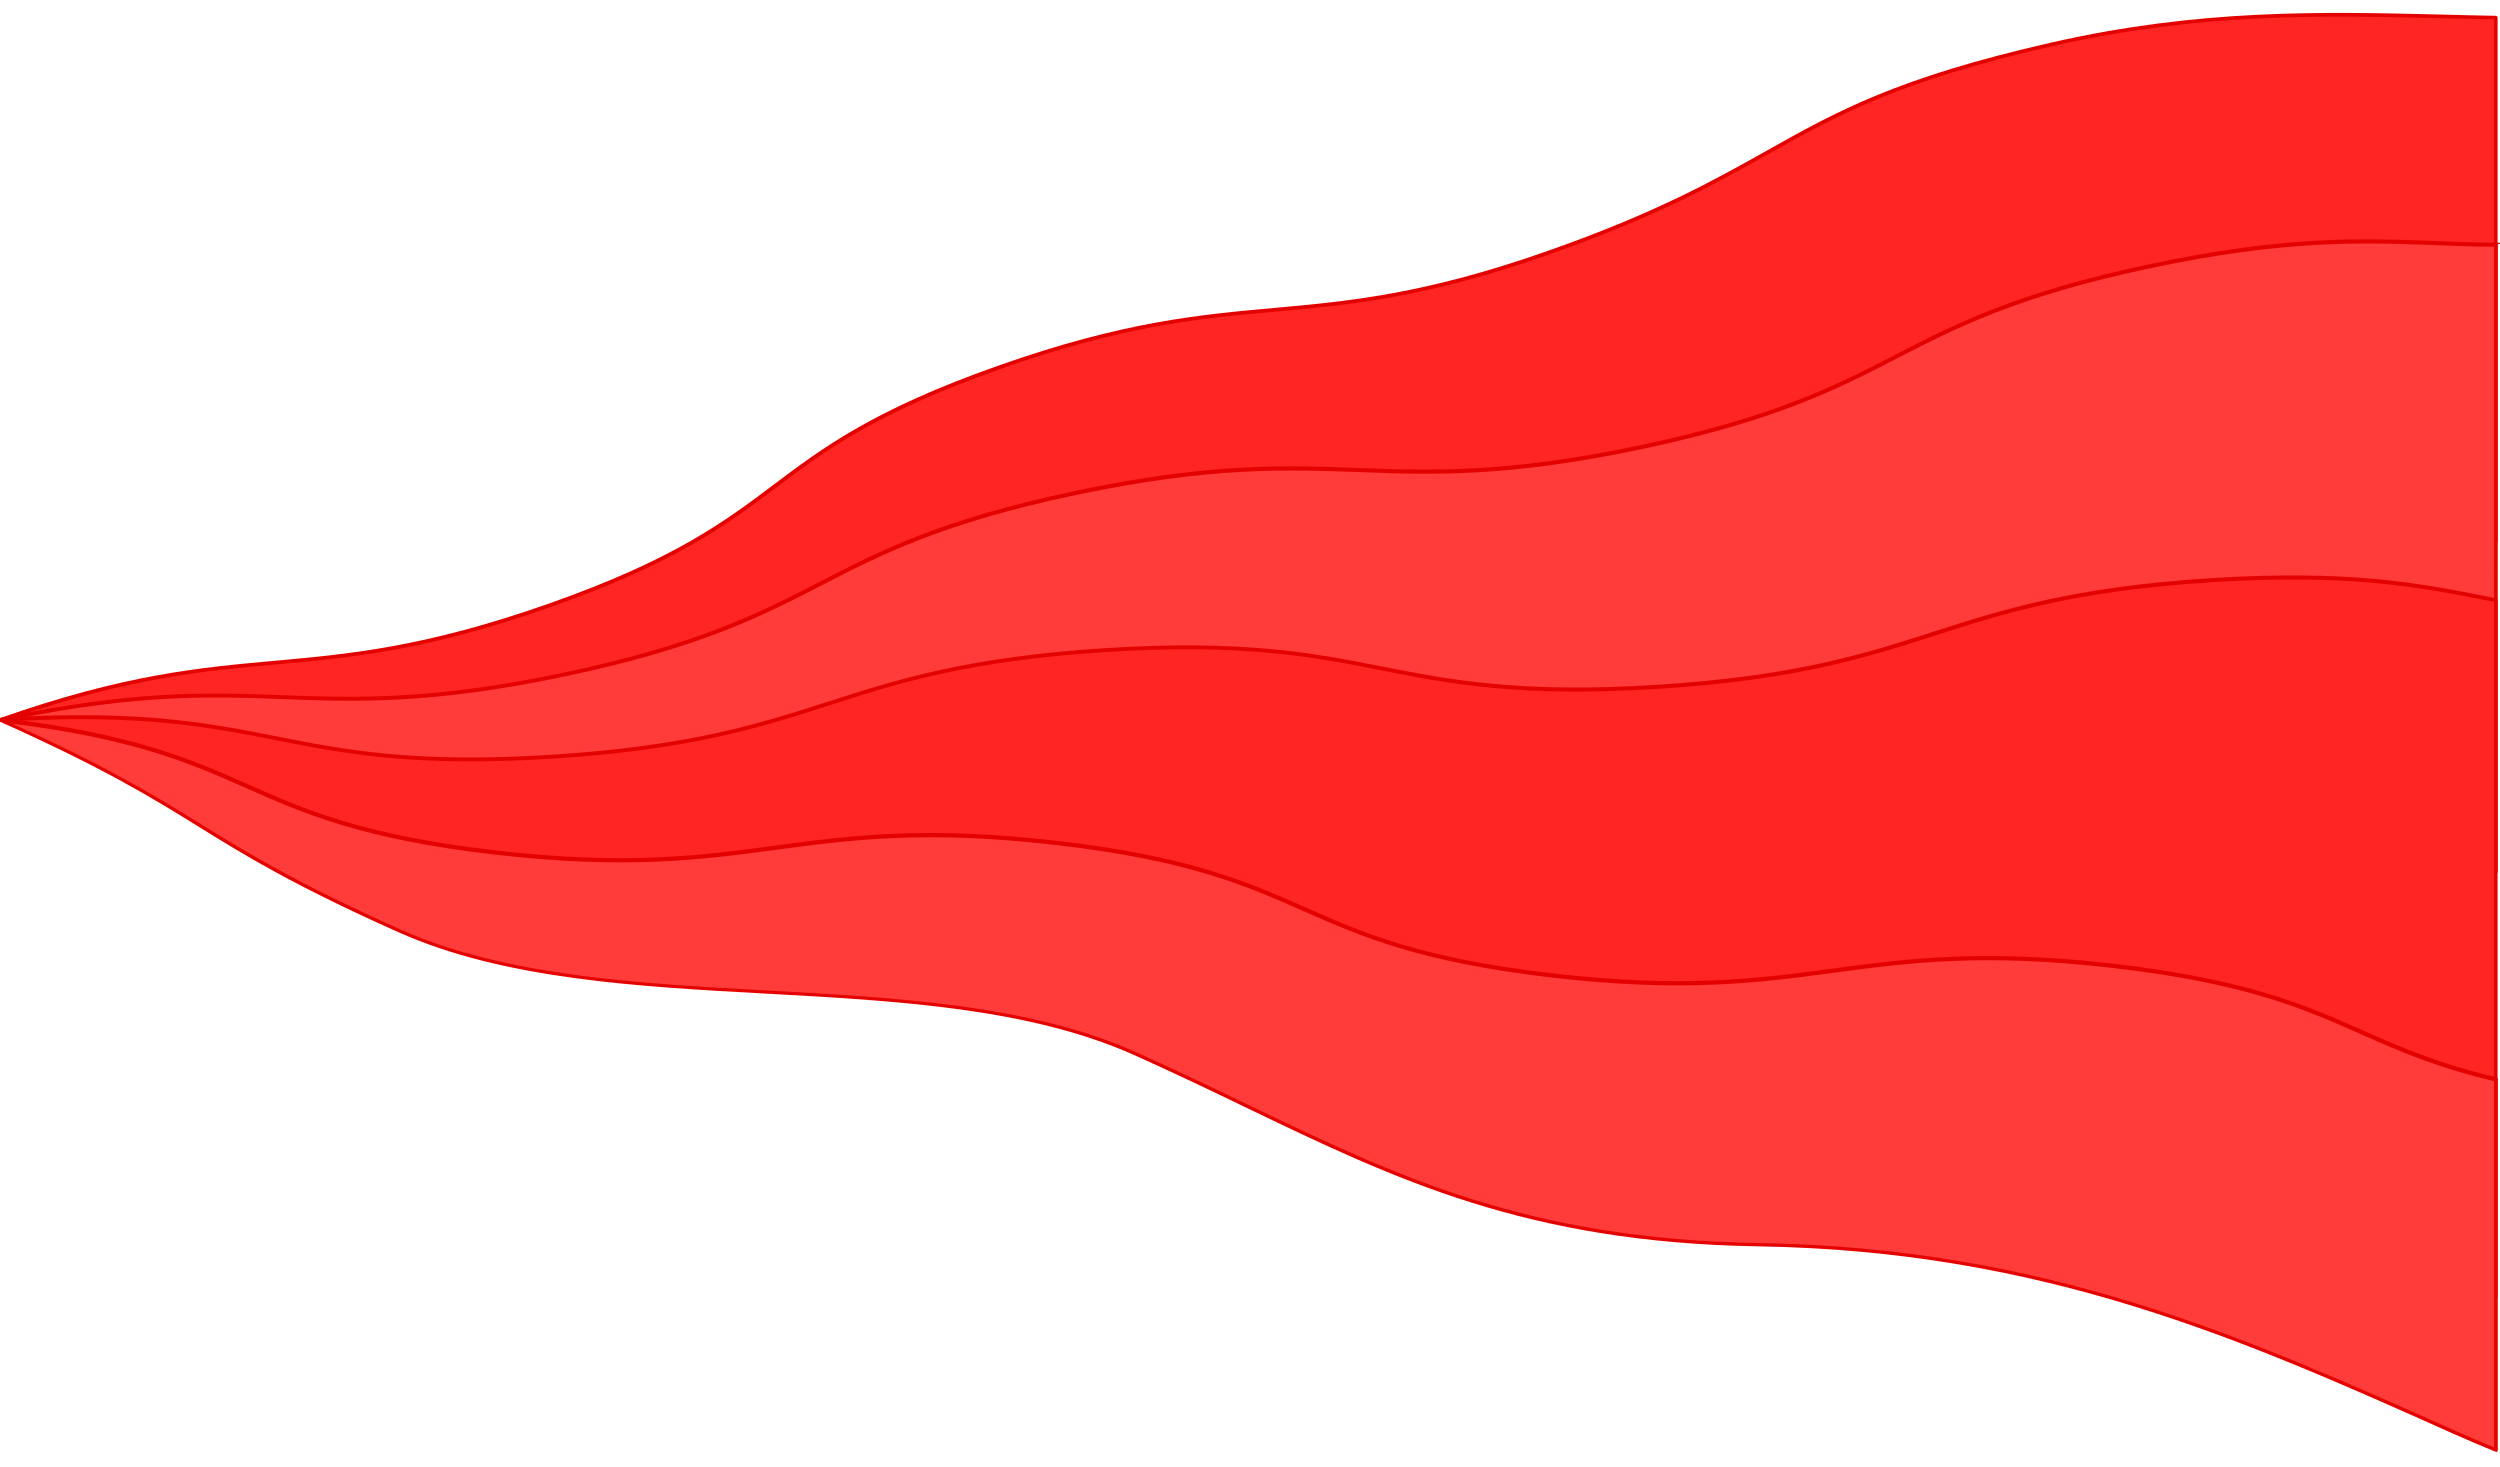 <?xml version="1.0" encoding="UTF-8"?>
<svg id="Capa_1" xmlns="http://www.w3.org/2000/svg" version="1.1" viewBox="0 0 1343.5 788.1">
  <!-- Generator: Adobe Illustrator 29.2.1, SVG Export Plug-In . SVG Version: 2.1.0 Build 116)  -->
  <defs>
    <style>
      .st0 {
        fill: #ff2523;
      }

      .st1 {
        fill: #ff3c3a;
      }

      .st2 {
        fill: #e40200;
      }
    </style>
  </defs>
  <g>
    <path class="st0" d="M0,387H0c134-47.3,161.4-14.4,295.6-61.8,134.3-47.4,106.9-80.3,241.2-127.7,134.3-47.3,161.6-14.4,295.9-61.8,134.3-47.4,123.6-78.5,270.2-111.8,92.1-21,164-15.6,238.2-14.4v281.5c-39-6.6-76.6-13.7-153.5-7-148.4,12.9-146.4,51.2-294.9,64.1-148.5,12.9-150.5-25.5-299-12.6-148.5,12.9-146.5,51.2-295,64.1-147.4,12.8-150.4-24.9-295.8-12.8h0c-.9,0-1.8.2-2.7.2H0Z"/>
    <path class="st2" d="M242,403.2c-39.8,0-66.6-4.6-92.8-9-36.4-6.1-74.1-12.5-146.1-6.5h0c-.9,0-1.8.2-2.7.2h-.2c0,0,.4,0,0,0s-.9-.4-1-.8,0-.9.5-1.1H-.2c67.1-23.7,108.2-27.3,147.9-30.9s80.7-7.2,147.7-30.9c67-23.6,94.1-44,120.3-63.7,26.3-19.8,53.5-40.3,120.8-64,67.3-23.8,108.4-27.4,148.2-31,39.7-3.6,80.7-7.2,147.7-30.9,57.8-20.3,89.1-38,116.8-53.5,37.5-21.1,69.9-39.3,153.5-58.3,79.7-18.1,145.1-16.5,208.3-15,9.9.3,20.1.5,30.2.7.6,0,1,.5,1,1v281.4c0,.3-.2.6-.4.8s-.5.2-.8.2l-3.9-.7c-36.9-6.3-75.1-12.7-149.3-6.3-74.1,6.4-111.3,19.4-147.2,32-36,12.6-73.3,25.7-147.7,32.1-74.3,6.4-112.6,0-149.7-6.3-36.9-6.3-75.1-12.7-149.2-6.3-74.1,6.4-111.3,19.4-147.2,32-36,12.6-73.3,25.6-147.7,32.1-21.8,1.9-40.5,2.7-57,2.7h0ZM650.9,331.6c39.7,0,66.5,4.6,92.7,9,36.9,6.3,75.1,12.7,149.2,6.3,74.2-6.4,111.4-19.4,147.3-32,36.1-12.6,73.4-25.6,147.7-32.1,74.4-6.5,112.7,0,149.8,6.3l2.7.5V10.4c-9.8-.1-19.6-.4-29.2-.6-63.1-1.5-128.3-3.1-207.8,14.9-83.4,19-115.6,37.1-153,58.1-27.8,15.6-59.2,33.3-117.1,53.7-67.3,23.8-108.4,27.4-148.2,31-39.7,3.6-80.7,7.2-147.7,30.9-67,23.6-94.1,44-120.3,63.7-26.3,19.8-53.5,40.3-120.8,64-67.3,23.8-108.4,27.4-148.2,31-38.1,3.4-77.6,7-140.2,28.3,69.2-5.4,106.2.9,141.9,6.9,36.9,6.3,75.1,12.7,149.2,6.3,74.1-6.4,111.3-19.4,147.2-32,36-12.6,73.3-25.6,147.7-32.1,21.8-1.9,40.5-2.7,57-2.7v-.2Z"/>
  </g>
  <g>
    <path class="st1" d="M.1,386.9h0c144.3-30.4,159.2,6,303.6-24.5,144.5-30.5,129.7-67,274.2-97.5,144.5-30.5,159.3,5.9,303.8-24.6,144.5-30.6,129.7-67,274.2-97.5,92-19.4,131.4-11.7,185.2-11.4v337c-48.2-13.5-76.8-31-171.5-34.8-146.2-5.8-157.5,32.8-303.7,27-146.2-5.8-135-44.5-281.2-50.3s-157.5,32.8-303.7,27c-146.1-5.8-135-44.4-280.9-50.3H0h.1Z"/>
    <path class="st2" d="M1341.3,469.2h-.3c-11-3-21.1-6.4-30.9-9.6-33.1-10.9-67.3-22.2-140.3-25.1s-112.9,5.4-151.6,13.5c-38.8,8.1-78.9,16.4-152.1,13.5-73.3-2.9-107.7-14.2-140.9-25.2-33.1-10.9-67.3-22.2-140.3-25.1s-112.9,5.4-151.6,13.5c-38.8,8.1-78.9,16.4-152.1,13.5-73.3-2.9-107.7-14.2-140.9-25.2-33.1-10.9-67.3-22.2-140-25.1H0c-.5,0-1-.4-1-.9s.3-1,.8-1.1H.1c72.2-15.3,112.7-13.8,151.9-12.3,39.1,1.4,79.6,2.9,151.7-12.3,72.2-15.3,105.1-32.3,136.9-48.7,31.9-16.5,64.9-33.5,137.3-48.8,72.4-15.3,113-13.8,152.2-12.3,39.1,1.4,79.5,2.9,151.6-12.3,72.2-15.2,105.1-32.2,136.9-48.6,31.9-16.5,64.9-33.5,137.3-48.8,72.3-15.3,112.9-13.8,152.1-12.3,10.7.4,21.8.9,33.3.9s1,.4,1,1v337.1c0,.3-.2.6-.4.8-.2.2-.4.2-.6.2v-.3ZM1340.3,132.6c-11.2,0-21.9-.5-32.3-.9-39.1-1.4-79.6-2.9-151.7,12.3-72.1,15.2-105,32.2-136.8,48.6-32,16.5-65,33.5-137.4,48.8-72.3,15.3-112.9,13.8-152.1,12.3-39.1-1.4-79.5-2.9-151.7,12.3-72.1,15.2-105,32.2-136.8,48.6-32,16.5-65,33.5-137.4,48.8-72.4,15.3-113,13.8-152.2,12.3-37.6-1.4-76.5-2.8-143.8,10.7,67.7,3.4,100.8,14.3,132.8,24.8,33.1,10.9,67.3,22.2,140.3,25.1s112.9-5.4,151.6-13.5c38.8-8.1,78.9-16.4,152.1-13.5,73.3,2.9,107.7,14.2,140.9,25.2,33.1,10.9,67.3,22.2,140.3,25.1s112.9-5.4,151.6-13.5c38.8-8.1,78.9-16.4,152.1-13.5,73.3,2.9,107.7,14.2,140.9,25.2,9.4,3.1,19.1,6.3,29.6,9.3V132.4s0,.2,0,.2ZM0,386H0Z"/>
  </g>
  <g>
    <path class="st0" d="M.2,386.8H.2c.9-.1,1.9-.2,2.8-.2h0c145.5-8.7,146.1,29.2,293.6,19.9,148.6-9.4,149-47.9,297.6-57.3,148.5-9.4,148.1,29.1,296.6,19.7,148.6-9.4,149.1-47.9,297.6-57.3,77.3-4.8,114.2,3.2,152.8,10.8v374.6c-3.3-.6-6.6-1.2-10-1.9-135.8-27.2-109.8-64.1-245.5-91.2-135.7-27.1-161.7,9.8-297.4-17.3-135.7-27.1-109.8-64-245.5-91.2-135.7-27.2-161.7,9.8-297.4-17.4C109.8,450.9,135.6,414,.4,386.9H.1h0Z"/>
    <path class="st2" d="M1341.2,698h-.2c-3.8-.7-7-1.3-10-1.9-68-13.6-96-29.9-123-45.7-26.9-15.7-54.7-32-122.4-45.5-67.8-13.6-108.8-11.1-148.5-8.7-39.8,2.4-80.9,4.9-148.9-8.7-68-13.6-96-29.9-123-45.7-26.9-15.7-54.7-32-122.4-45.5-67.8-13.6-108.8-11.1-148.5-8.7-39.8,2.4-81,4.9-149-8.7s-96-29.9-123-45.7c-26.9-15.7-54.6-31.9-121.9-45.4H0c-.4-.2-.7-.5-.7-1s.5-1,1-1H.2l2.8-.2h0c72.4-4.3,109.5,3,145.5,10.1,36.4,7.2,73.9,14.6,148.1,9.9,74.2-4.7,112-16.8,148.6-28.6,36.7-11.8,74.6-24,149-28.7,74.4-4.7,112.1,2.7,148.6,9.9,36.3,7.1,73.9,14.5,148,9.8,74.1-4.7,111.9-16.8,148.5-28.6,36.7-11.8,74.6-24,149-28.7,74.4-4.7,112.1,2.7,148.5,9.9l4.6.9c.5.1.8.5.8,1v374.6c0,.3-.2.6-.4.8-.1.2-.4.2-.6.2h0ZM1340.4,323.4l-3.8-.7c-36.3-7.1-73.9-14.5-148-9.8-74.1,4.7-111.9,16.8-148.5,28.6-36.7,11.8-74.6,24-149,28.7-74.4,4.7-112.1-2.7-148.6-9.9-36.3-7.2-73.9-14.6-148-9.9-74.2,4.7-112,16.8-148.6,28.6-36.7,11.8-74.6,24-149,28.7s-112.1-2.7-148.6-9.9c-35.1-6.9-71.4-14-140.5-10.3,62.7,13.3,89.6,29,115.6,44.2,26.9,15.7,54.7,32,122.4,45.5,67.8,13.6,108.8,11.1,148.5,8.7,39.8-2.4,81-4.9,149,8.7,68,13.6,96,29.9,123,45.7,26.9,15.7,54.7,32,122.4,45.5,67.7,13.5,108.7,11,148.4,8.6,39.8-2.4,81-4.9,149,8.7,68,13.6,96,29.9,123,45.7,26.9,15.7,54.7,32,122.4,45.5,2.7.5,5.5,1.1,8.8,1.7v-372.6h0ZM.1,385.9H.1Z"/>
  </g>
  <g>
    <path class="st1" d="M.1,387s0,0,0,0h.5c141.5,16.5,123,54.5,264.9,71,142.1,16.5,160.7-21.5,302.8-5,142,16.5,123.4,54.6,265.4,71.1,142,16.6,160.7-21.5,302.8-5,117.6,13.7,125,42.2,204.8,60.9v199.4c-6.8-2.8-14.4-6-22.7-9.7-112.9-50.5-220.1-98.2-373.4-100.7-153.3-2.5-222.6-52.3-335.5-102.8-112.9-50.5-282.2-15.5-395.1-65.9C101.7,449.9,112.8,437.5,0,387h0Z"/>
    <path class="st2" d="M1341.4,780.1h-.4c-7.2-2.9-14.9-6.2-22.8-9.7-112.8-50.5-219.3-98.1-373-100.6-124.7-2-194.8-35.7-276-74.8-19-9.2-38.7-18.6-59.9-28.1-56.3-25.2-127.9-29.1-197.2-32.9-69.5-3.8-141.3-7.7-197.9-33-56.5-25.2-82.4-41.2-107.4-56.7-25-15.5-50.8-31.4-107.1-56.6h-.2c-.5-.2-.6-.7-.5-1.1,0-.5.5-.8,1-.8h.6c70.8,8.3,102.2,22.2,132.5,35.6,30.2,13.4,61.5,27.3,132.4,35.5,70.9,8.3,111.7,2.8,151.1-2.5,39.6-5.3,80.5-10.8,151.7-2.5,71.2,8.2,102.6,22.2,133,35.6,30.2,13.4,61.5,27.3,132.4,35.5,71,8.3,111.7,2.8,151.2-2.5,39.6-5.3,80.5-10.8,151.7-2.5,71.2,8.3,102.6,22.2,133,35.6,19.8,8.8,40.4,17.9,71.9,25.3.5,0,.8.5.8,1v199.4c0,.3,0,.6-.4.8-.2.2-.4.2-.6.2v-.2ZM1340.3,581c-31.3-7.4-51.7-16.4-71.5-25.2-30.2-13.4-61.5-27.3-132.4-35.5-70.9-8.3-111.7-2.8-151.2,2.5-39.5,5.3-80.4,10.8-151.6,2.5-71.2-8.3-102.6-22.2-133-35.6-30.2-13.4-61.5-27.3-132.4-35.5-71-8.3-111.7-2.8-151.2,2.5-39.5,5.3-80.4,10.8-151.6,2.5-71.2-8.2-102.6-22.2-133-35.6-29.3-13-59.6-26.4-125.9-34.7,52.4,23.7,77.4,39.1,101.5,54,25,15.4,50.8,31.4,107.2,56.6,56.2,25.1,127.8,29,197.1,32.8,69.4,3.8,141.3,7.7,197.9,33,21.2,9.5,40.9,18.9,59.9,28.1,80.9,38.9,150.9,72.6,275.1,74.6,154.1,2.5,260.8,50.2,373.8,100.7,7.3,3.3,14.5,6.3,21.3,9.1v-197.1s0,.3,0,.3Z"/>
  </g>
</svg>